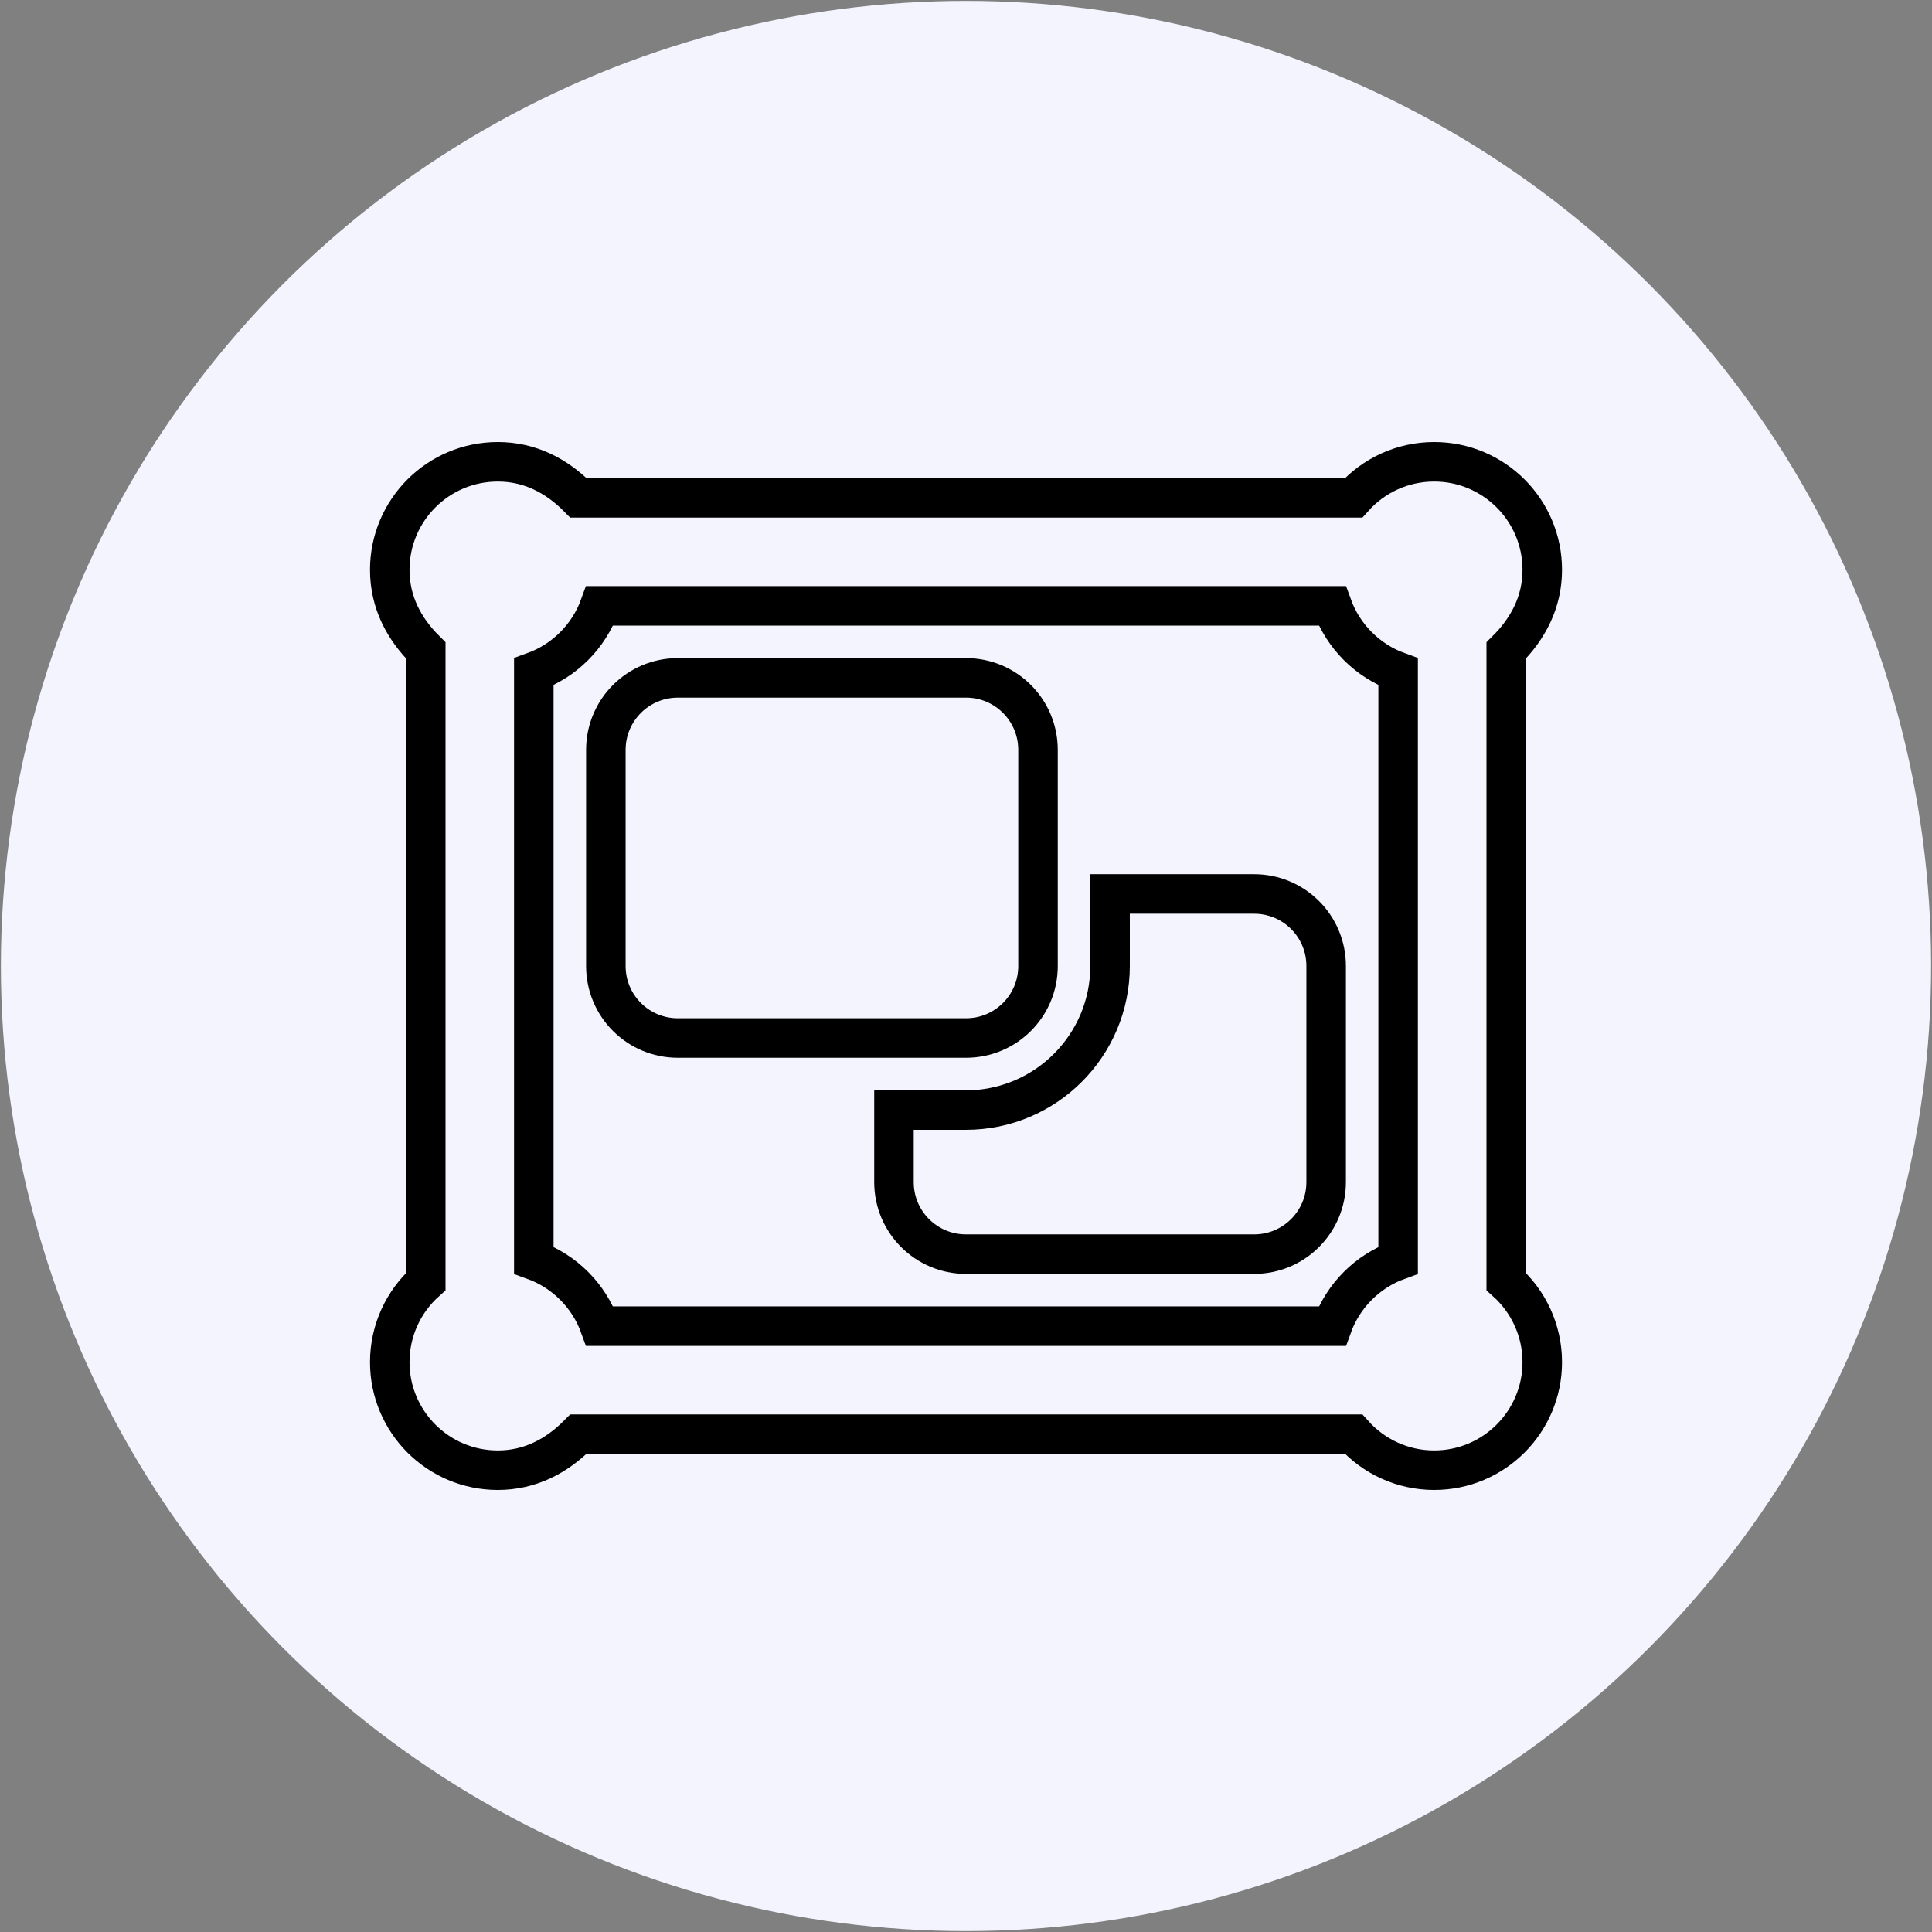 <?xml version="1.0" encoding="utf-8"?>
<!-- Generator: Adobe Illustrator 16.0.0, SVG Export Plug-In . SVG Version: 6.00 Build 0)  -->
<!DOCTYPE svg PUBLIC "-//W3C//DTD SVG 1.1//EN" "http://www.w3.org/Graphics/SVG/1.1/DTD/svg11.dtd">
<svg version="1.1" id="Layer_1" xmlns="http://www.w3.org/2000/svg" xmlns:xlink="http://www.w3.org/1999/xlink" x="0px" y="0px"
	 width="88px" height="88px" viewBox="-19 -19 88 88" enable-background="new -19 -19 88 88" xml:space="preserve">
<rect x="-19" y="-19" width="88" height="88" fill="#808080" stroke="none"/>
<circle fill="#F4F4FF" cx="25" cy="25" r="43.959"/>
<path fill="none" stroke="#000000" stroke-width="1.8" stroke-miterlimit="10" d="M8.596,15.157c0-1.814,1.466-3.281,3.28-3.281
	h13.123c1.816,0,3.281,1.467,3.281,3.281V25c0,1.815-1.465,3.28-3.281,3.28H11.876c-1.814,0-3.28-1.465-3.28-3.28V15.157z
	 M24.999,31.562c3.62,0,6.563-2.942,6.563-6.562v-3.281h6.562c1.814,0,3.28,1.466,3.28,3.281v9.843c0,1.813-1.466,3.281-3.28,3.281
	H24.999c-1.814,0-3.28-1.468-3.28-3.281v-3.281H24.999z M0.393,10.626c-1.006-0.995-1.64-2.213-1.64-3.671
	c0-2.718,2.203-4.921,4.921-4.921c1.458,0,2.676,0.633,3.671,1.64h35.31c0.902-1.007,2.214-1.64,3.671-1.64
	c2.717,0,4.922,2.203,4.922,4.921c0,1.458-0.637,2.676-1.641,3.671v28.748c1.004,0.901,1.641,2.215,1.641,3.67
	c0,2.718-2.205,4.922-4.922,4.922c-1.457,0-2.769-0.636-3.671-1.641H7.345c-0.995,1.005-2.213,1.641-3.671,1.641
	c-2.718,0-4.921-2.204-4.921-4.922c0-1.455,0.634-2.769,1.64-3.67V10.626z M5.314,11.6V38.4c1.395,0.503,2.501,1.61,3.004,3.004
	h33.362c0.503-1.394,1.61-2.501,3.003-3.004V11.6c-1.393-0.503-2.5-1.61-3.003-3.004H8.318C7.815,9.989,6.709,11.097,5.314,11.6z"/>
</svg>
